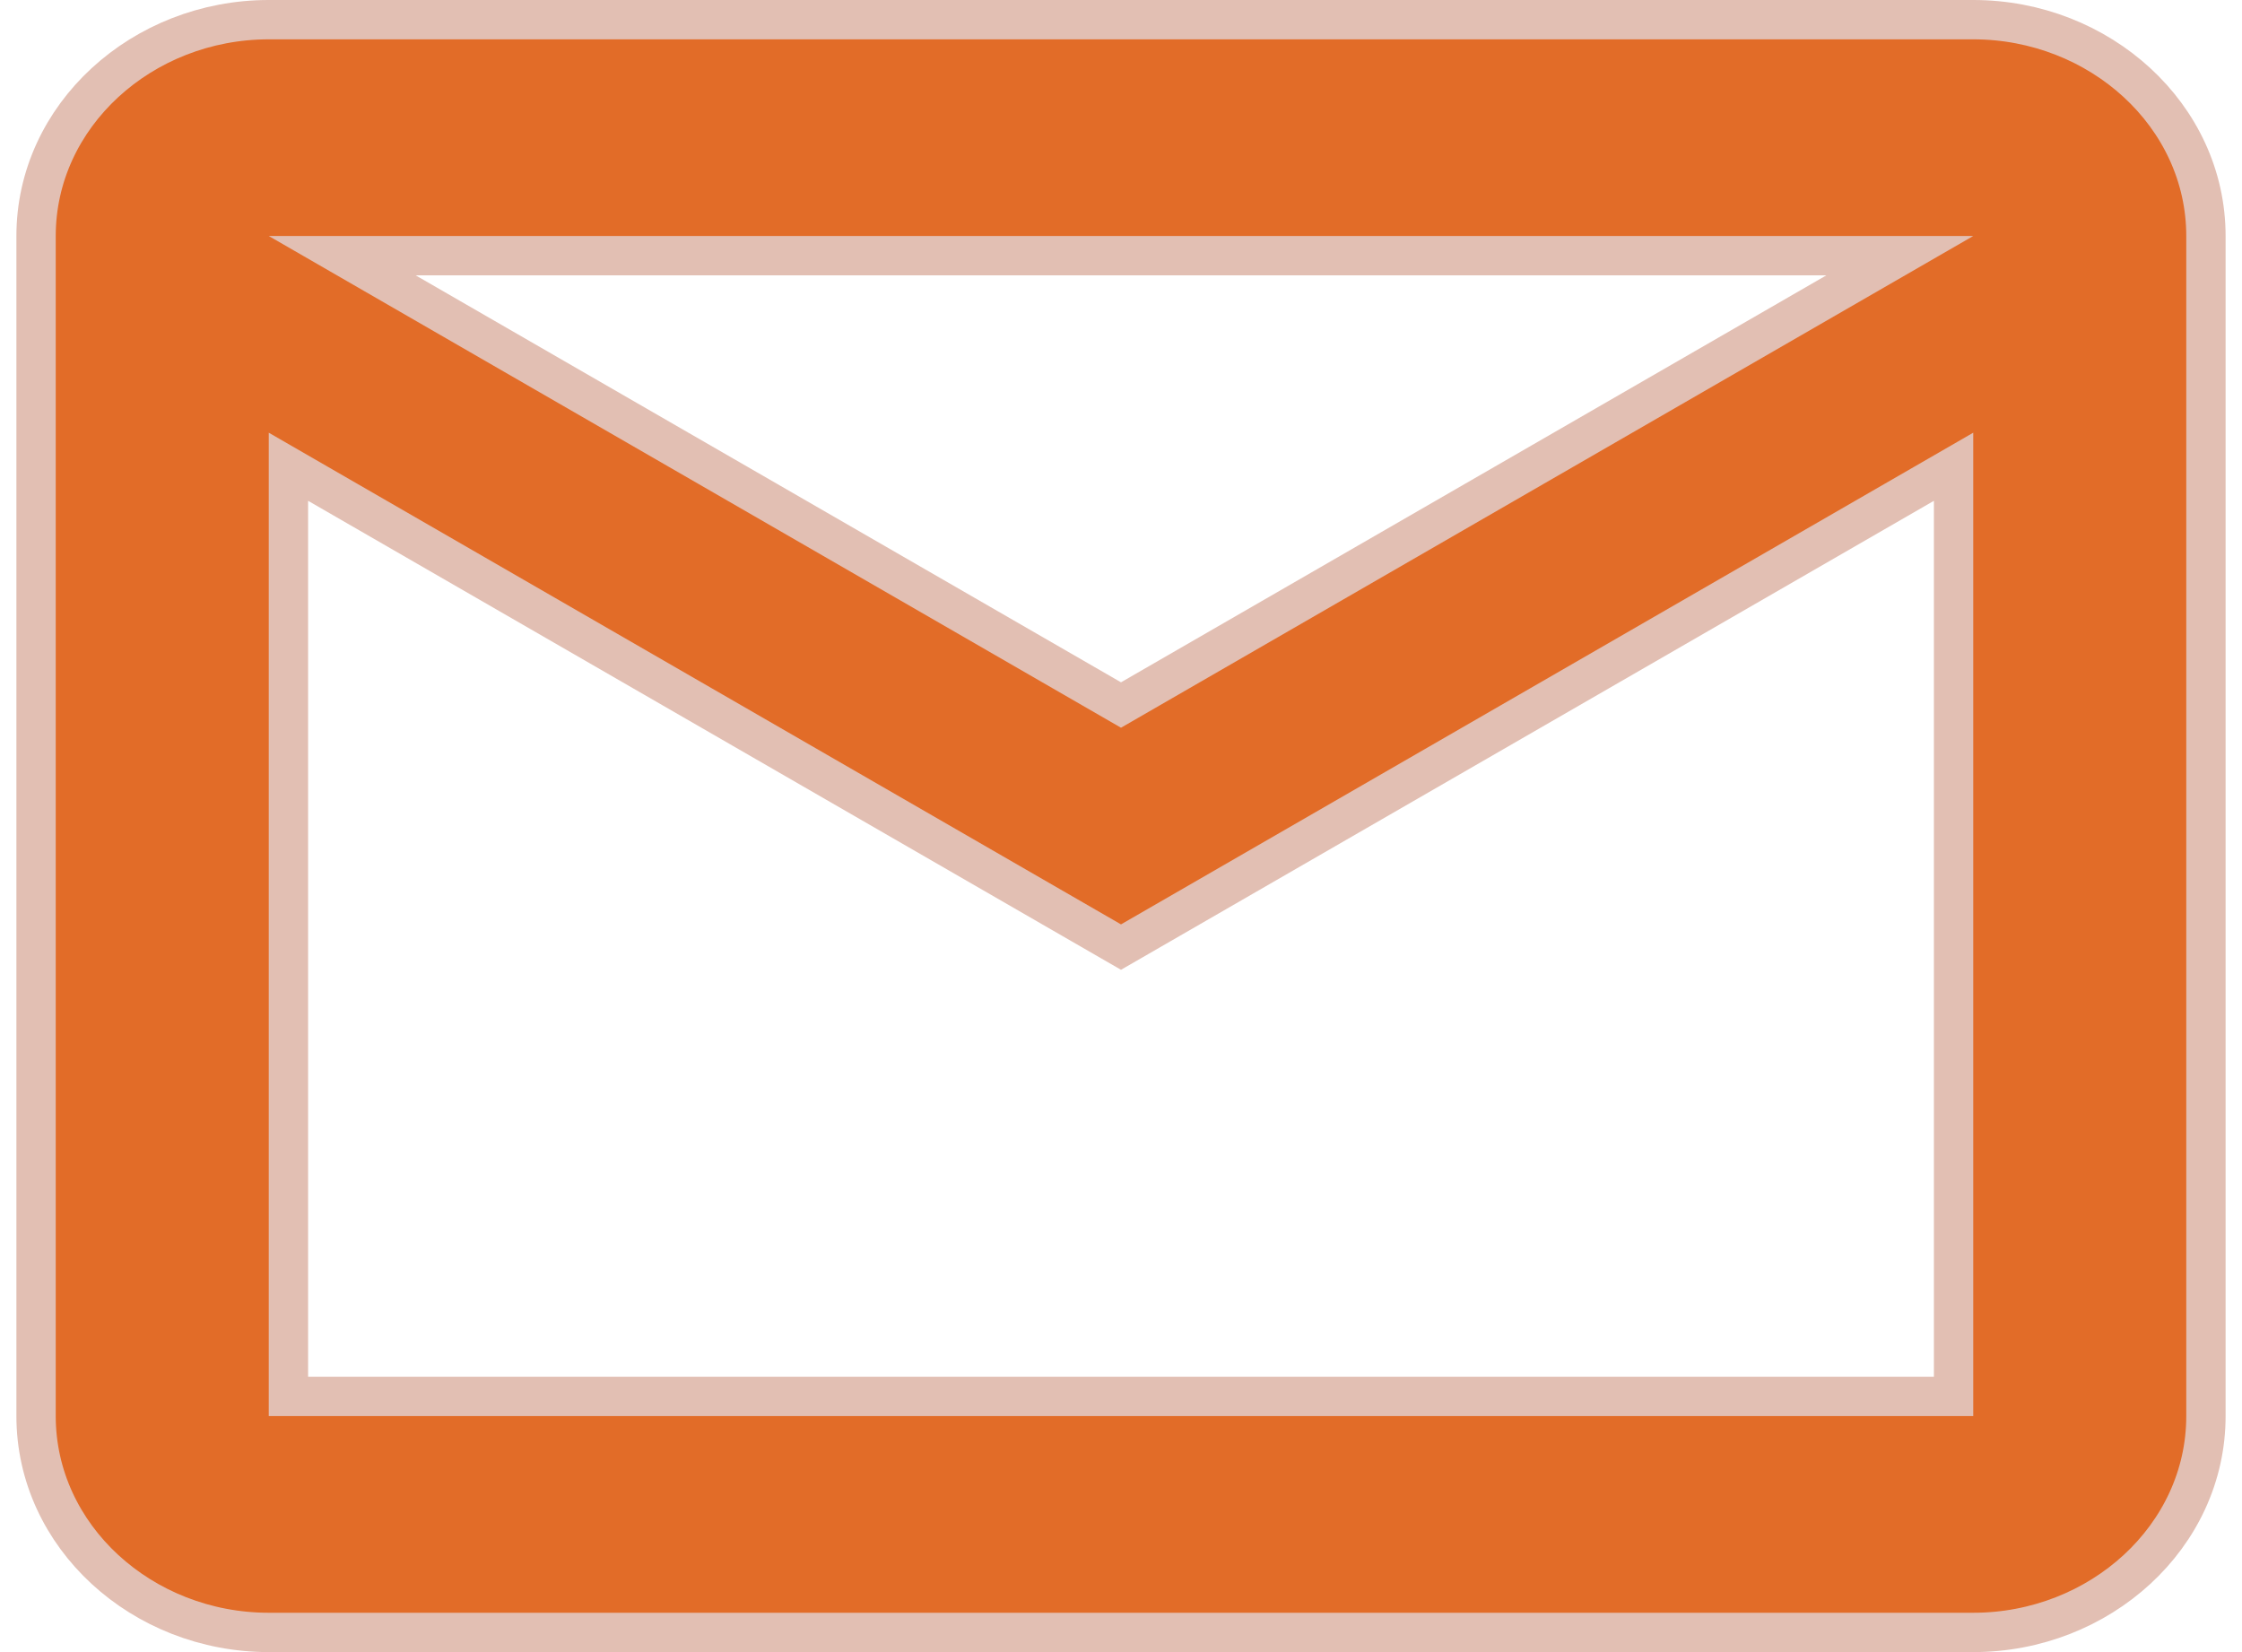 <svg width="57" height="42" viewBox="0 0 57 42" fill="none" xmlns="http://www.w3.org/2000/svg">
<g style="mix-blend-mode:plus-darker">
<path d="M28.75 23.933L49.667 11.866V35.5H7.333V11.866L28.25 23.933L28.5 24.077L28.75 23.933ZM56.083 6C56.083 2.937 53.383 0.5 50.167 0.5H6.833C3.616 0.5 0.917 2.937 0.917 6V36C0.917 39.063 3.616 41.5 6.833 41.5H50.167C53.383 41.5 56.083 39.063 56.083 36V6ZM28.5 17.923L8.701 6.5H48.299L28.5 17.923Z" fill="#E2BFB3"/>
<path d="M28.75 23.933L49.667 11.866V35.5H7.333V11.866L28.25 23.933L28.5 24.077L28.75 23.933ZM56.083 6C56.083 2.937 53.383 0.5 50.167 0.5H6.833C3.616 0.5 0.917 2.937 0.917 6V36C0.917 39.063 3.616 41.5 6.833 41.5H50.167C53.383 41.5 56.083 39.063 56.083 36V6ZM28.5 17.923L8.701 6.5H48.299L28.5 17.923Z" fill="#E26C28"/>
<path d="M28.75 23.933L49.667 11.866V35.5H7.333V11.866L28.25 23.933L28.5 24.077L28.75 23.933ZM56.083 6C56.083 2.937 53.383 0.5 50.167 0.5H6.833C3.616 0.5 0.917 2.937 0.917 6V36C0.917 39.063 3.616 41.5 6.833 41.5H50.167C53.383 41.5 56.083 39.063 56.083 36V6ZM28.5 17.923L8.701 6.5H48.299L28.5 17.923Z" stroke="#E2BFB3"/>
</g>
</svg>
